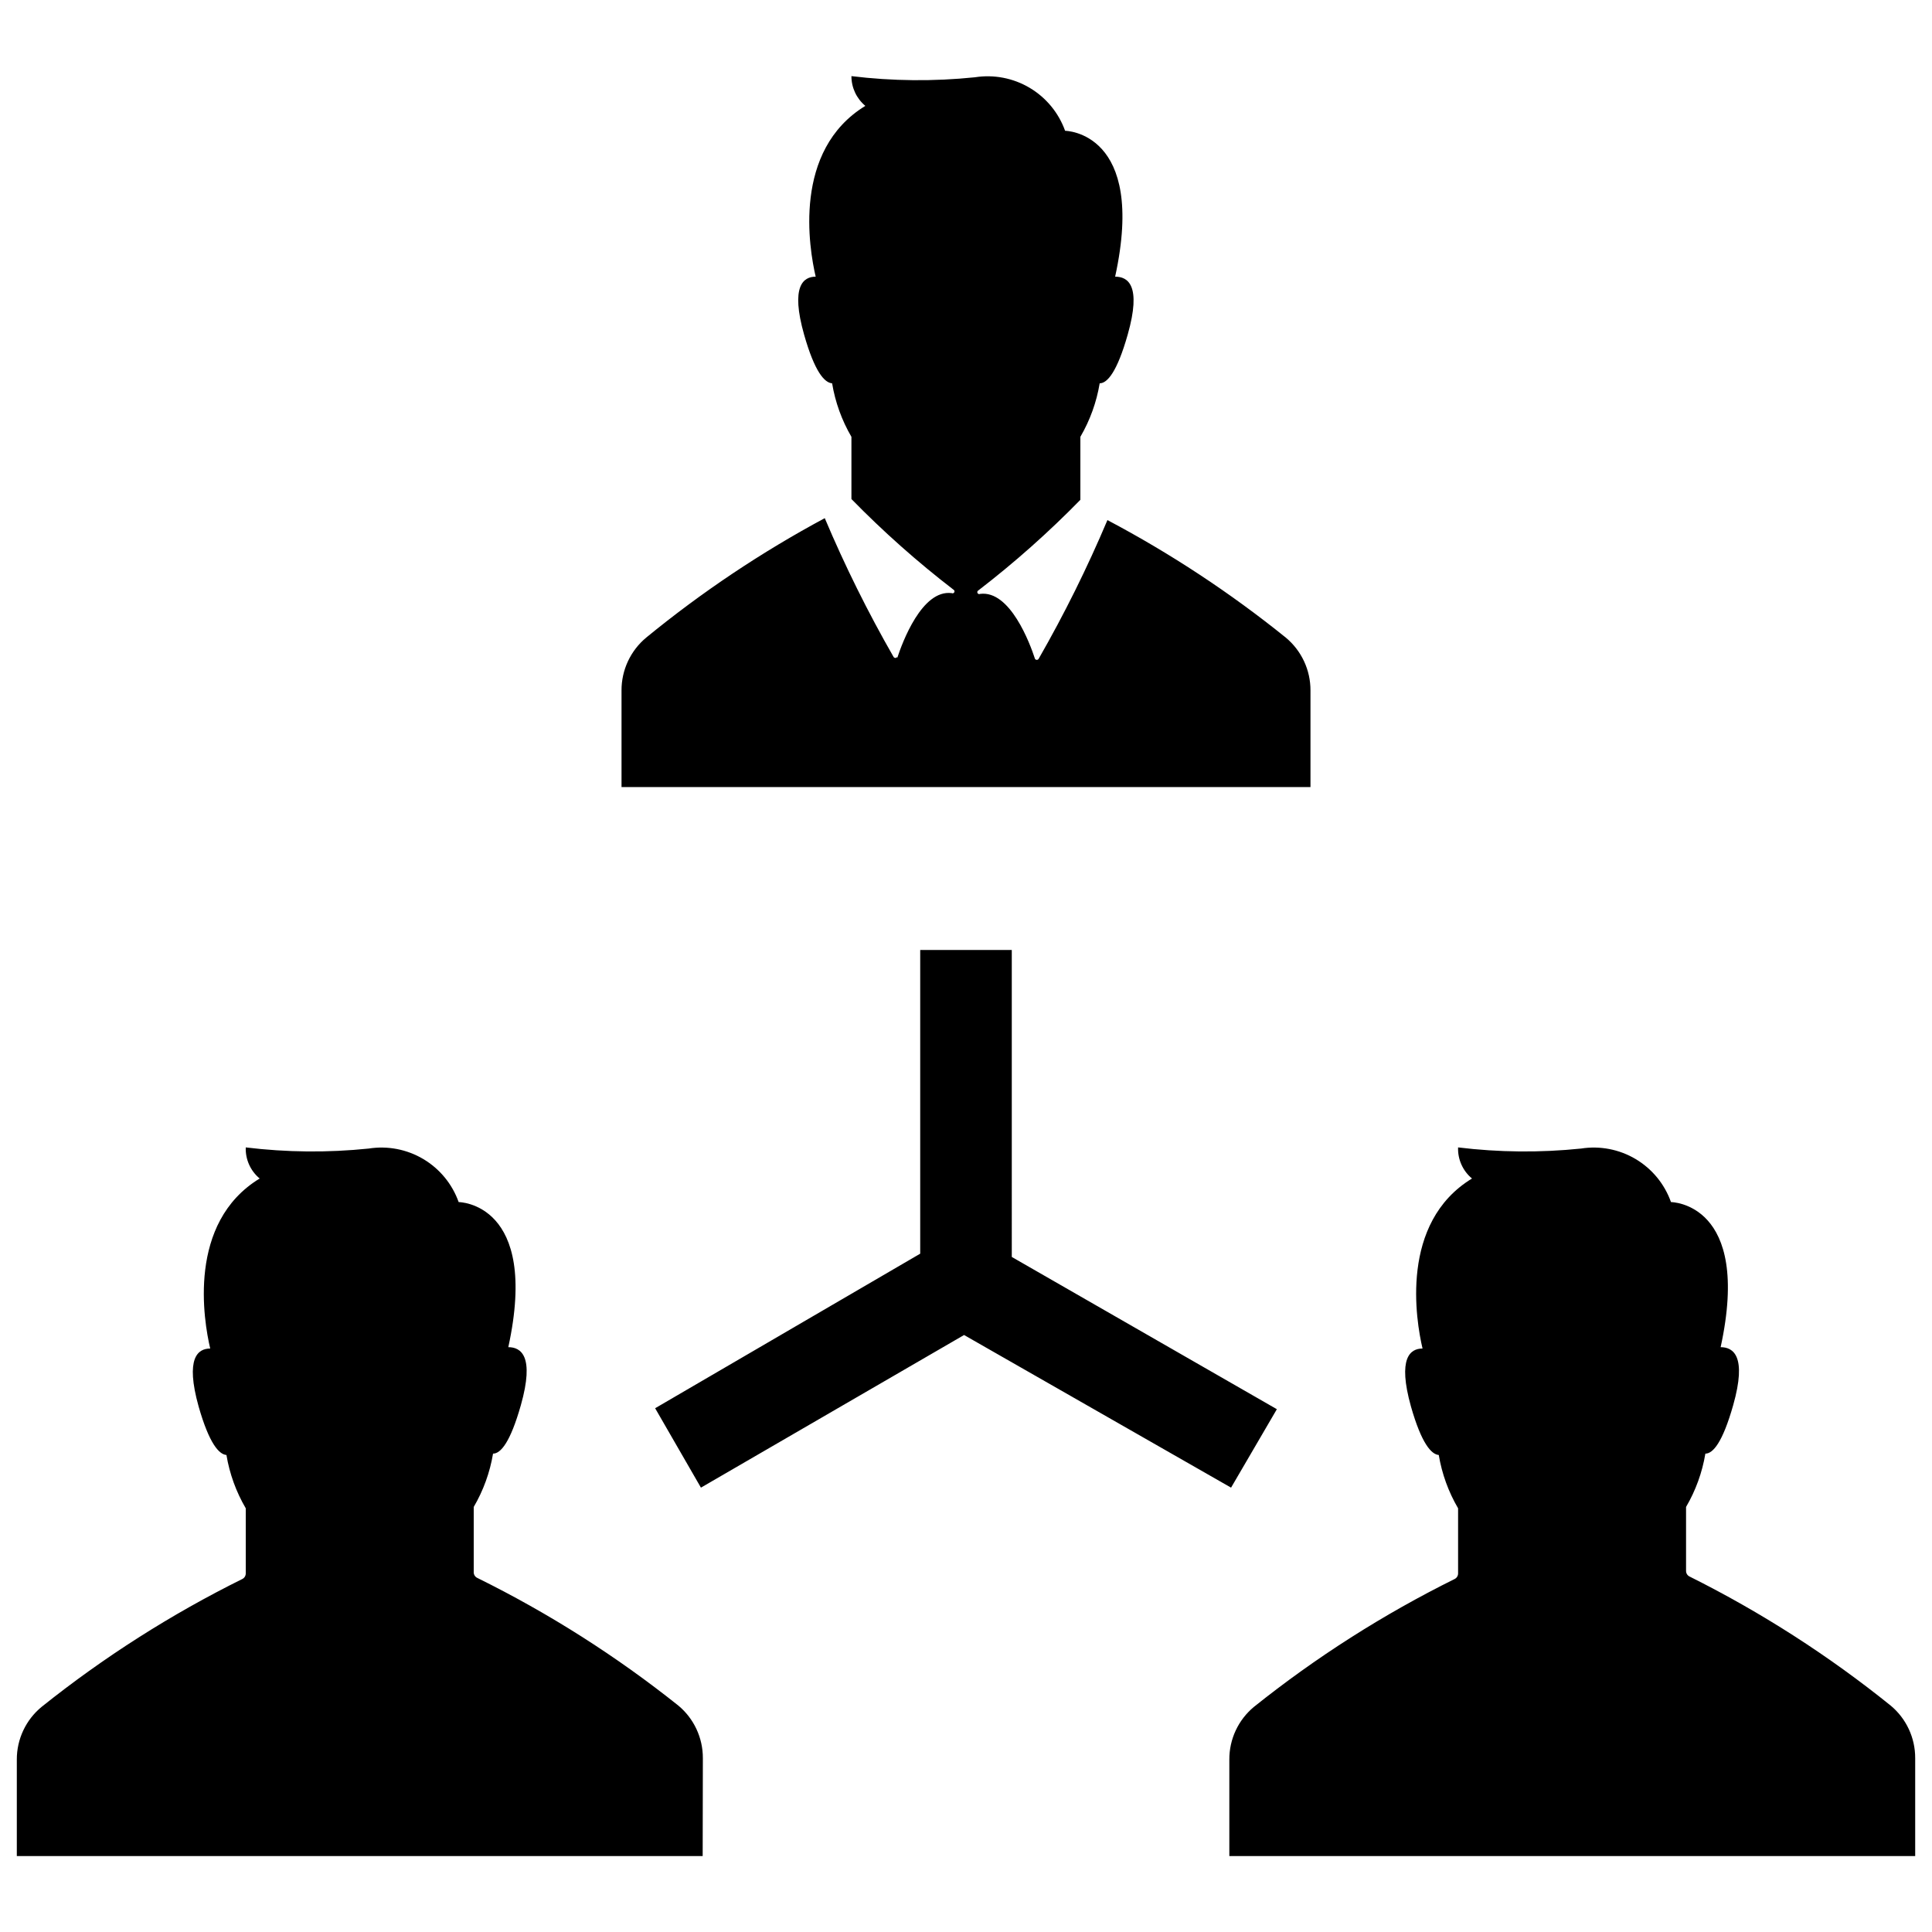 <?xml version="1.0" encoding="UTF-8"?>
<svg width="1200pt" height="1200pt" version="1.1" viewBox="0 0 1200 1200" xmlns="http://www.w3.org/2000/svg">
 <path d="m435.36 924-28.441-49.32 164.64-96v-188.64h56.879l0.004 190.68 164.64 94.559-28.441 48.723-165.84-94.801zm121.92-516c-0.238 0.406-0.672 0.656-1.141 0.656s-0.902-0.25-1.141-0.656c-15.969-27.828-30.234-56.602-42.719-86.16-39.27 21.078-76.406 45.914-110.88 74.16-9.777 8.113-15.414 20.176-15.359 32.879v60h427.92v-60c0.055-12.703-5.582-24.766-15.359-32.879-34.492-27.82-71.582-52.254-110.76-72.961-12.484 29.559-26.75 58.332-42.719 86.16-0.238 0.406-0.672 0.656-1.141 0.656s-0.902-0.25-1.141-0.656c-3.121-9.602-15.48-42.719-34.078-40.32-0.598 0.301-1.324 0.059-1.621-0.539-0.301-0.598-0.059-1.32 0.539-1.621 22.418-17.246 43.59-36.055 63.359-56.277v-39.121c5.984-10.258 10.051-21.523 12-33.242 4.68 0 10.801-6.961 17.398-30.238 8.762-30.84 0-36-7.801-36 19.68-90.238-31.078-90.602-31.078-90.602-4.016-11.191-11.809-20.637-22.035-26.703-10.23-6.066-22.254-8.379-34.004-6.535-25.508 2.629-51.227 2.391-76.68-0.719-0.012 7.137 3.156 13.91 8.641 18.48-45.359 27.719-34.922 88.559-30.84 106.08-7.68 0-15.719 5.879-7.199 36 6.602 23.281 12.719 29.879 17.398 30.238 1.945 11.719 6.012 22.984 12 33.242v38.641c19.77 20.227 40.945 39.031 63.359 56.277 0.598 0.301 0.84 1.023 0.539 1.621-0.297 0.598-1.023 0.84-1.617 0.539-18.48-2.398-30.723 30.723-33.84 40.32zm-120.72 684h-0.004c0.047-12.609-5.543-24.582-15.238-32.641-38.676-30.84-80.559-57.434-124.92-79.32-1.328-0.645-2.168-2-2.16-3.481v-40.559c5.984-10.219 10.051-21.441 12-33.121 4.68 0 10.68-6.84 17.281-30.121 8.641-30.602 0-36-7.801-36 19.559-89.879-30.84-90.121-30.84-90.121v0.004c-3.973-11.199-11.738-20.652-21.953-26.727-10.215-6.07-22.23-8.375-33.965-6.516-25.387 2.617-50.988 2.375-76.32-0.719-0.27 7.43 2.922 14.566 8.641 19.32-45.121 27.48-34.801 88.199-30.719 105.6-7.68 0-15.602 5.879-7.199 36 6.602 23.16 12.719 29.762 17.281 30.121l-0.004-0.004c1.949 11.68 6.016 22.902 12 33.121v40.441c0.008 1.477-0.832 2.832-2.16 3.481-44.285 21.938-86.086 48.57-124.68 79.438-9.742 8.039-15.379 20.012-15.359 32.641v60h426zm753 0h-0.004c0.047-12.609-5.543-24.582-15.238-32.641-38.637-31.133-80.52-58.008-124.92-80.16-1.328-0.645-2.168-2-2.16-3.481v-39.719c5.984-10.219 10.051-21.441 12-33.121 4.68 0 10.68-6.84 17.281-30.121 8.641-30.602 0-36-7.801-36 19.559-89.879-30.84-90.121-30.84-90.121v0.004c-3.973-11.199-11.738-20.652-21.953-26.727-10.215-6.07-22.23-8.375-33.965-6.516-25.387 2.617-50.988 2.375-76.32-0.719-0.27 7.43 2.922 14.566 8.641 19.32-45.121 27.48-34.801 88.199-30.719 105.6-7.68 0-15.602 5.879-7.199 36 6.602 23.16 12.719 29.762 17.281 30.121l-0.004-0.004c1.949 11.68 6.016 22.902 12 33.121v40.441c0.008 1.477-0.832 2.832-2.16 3.481-44.285 21.938-86.086 48.57-124.68 79.438-9.699 8.062-15.289 20.031-15.242 32.641v60h426z"/>
</svg>
